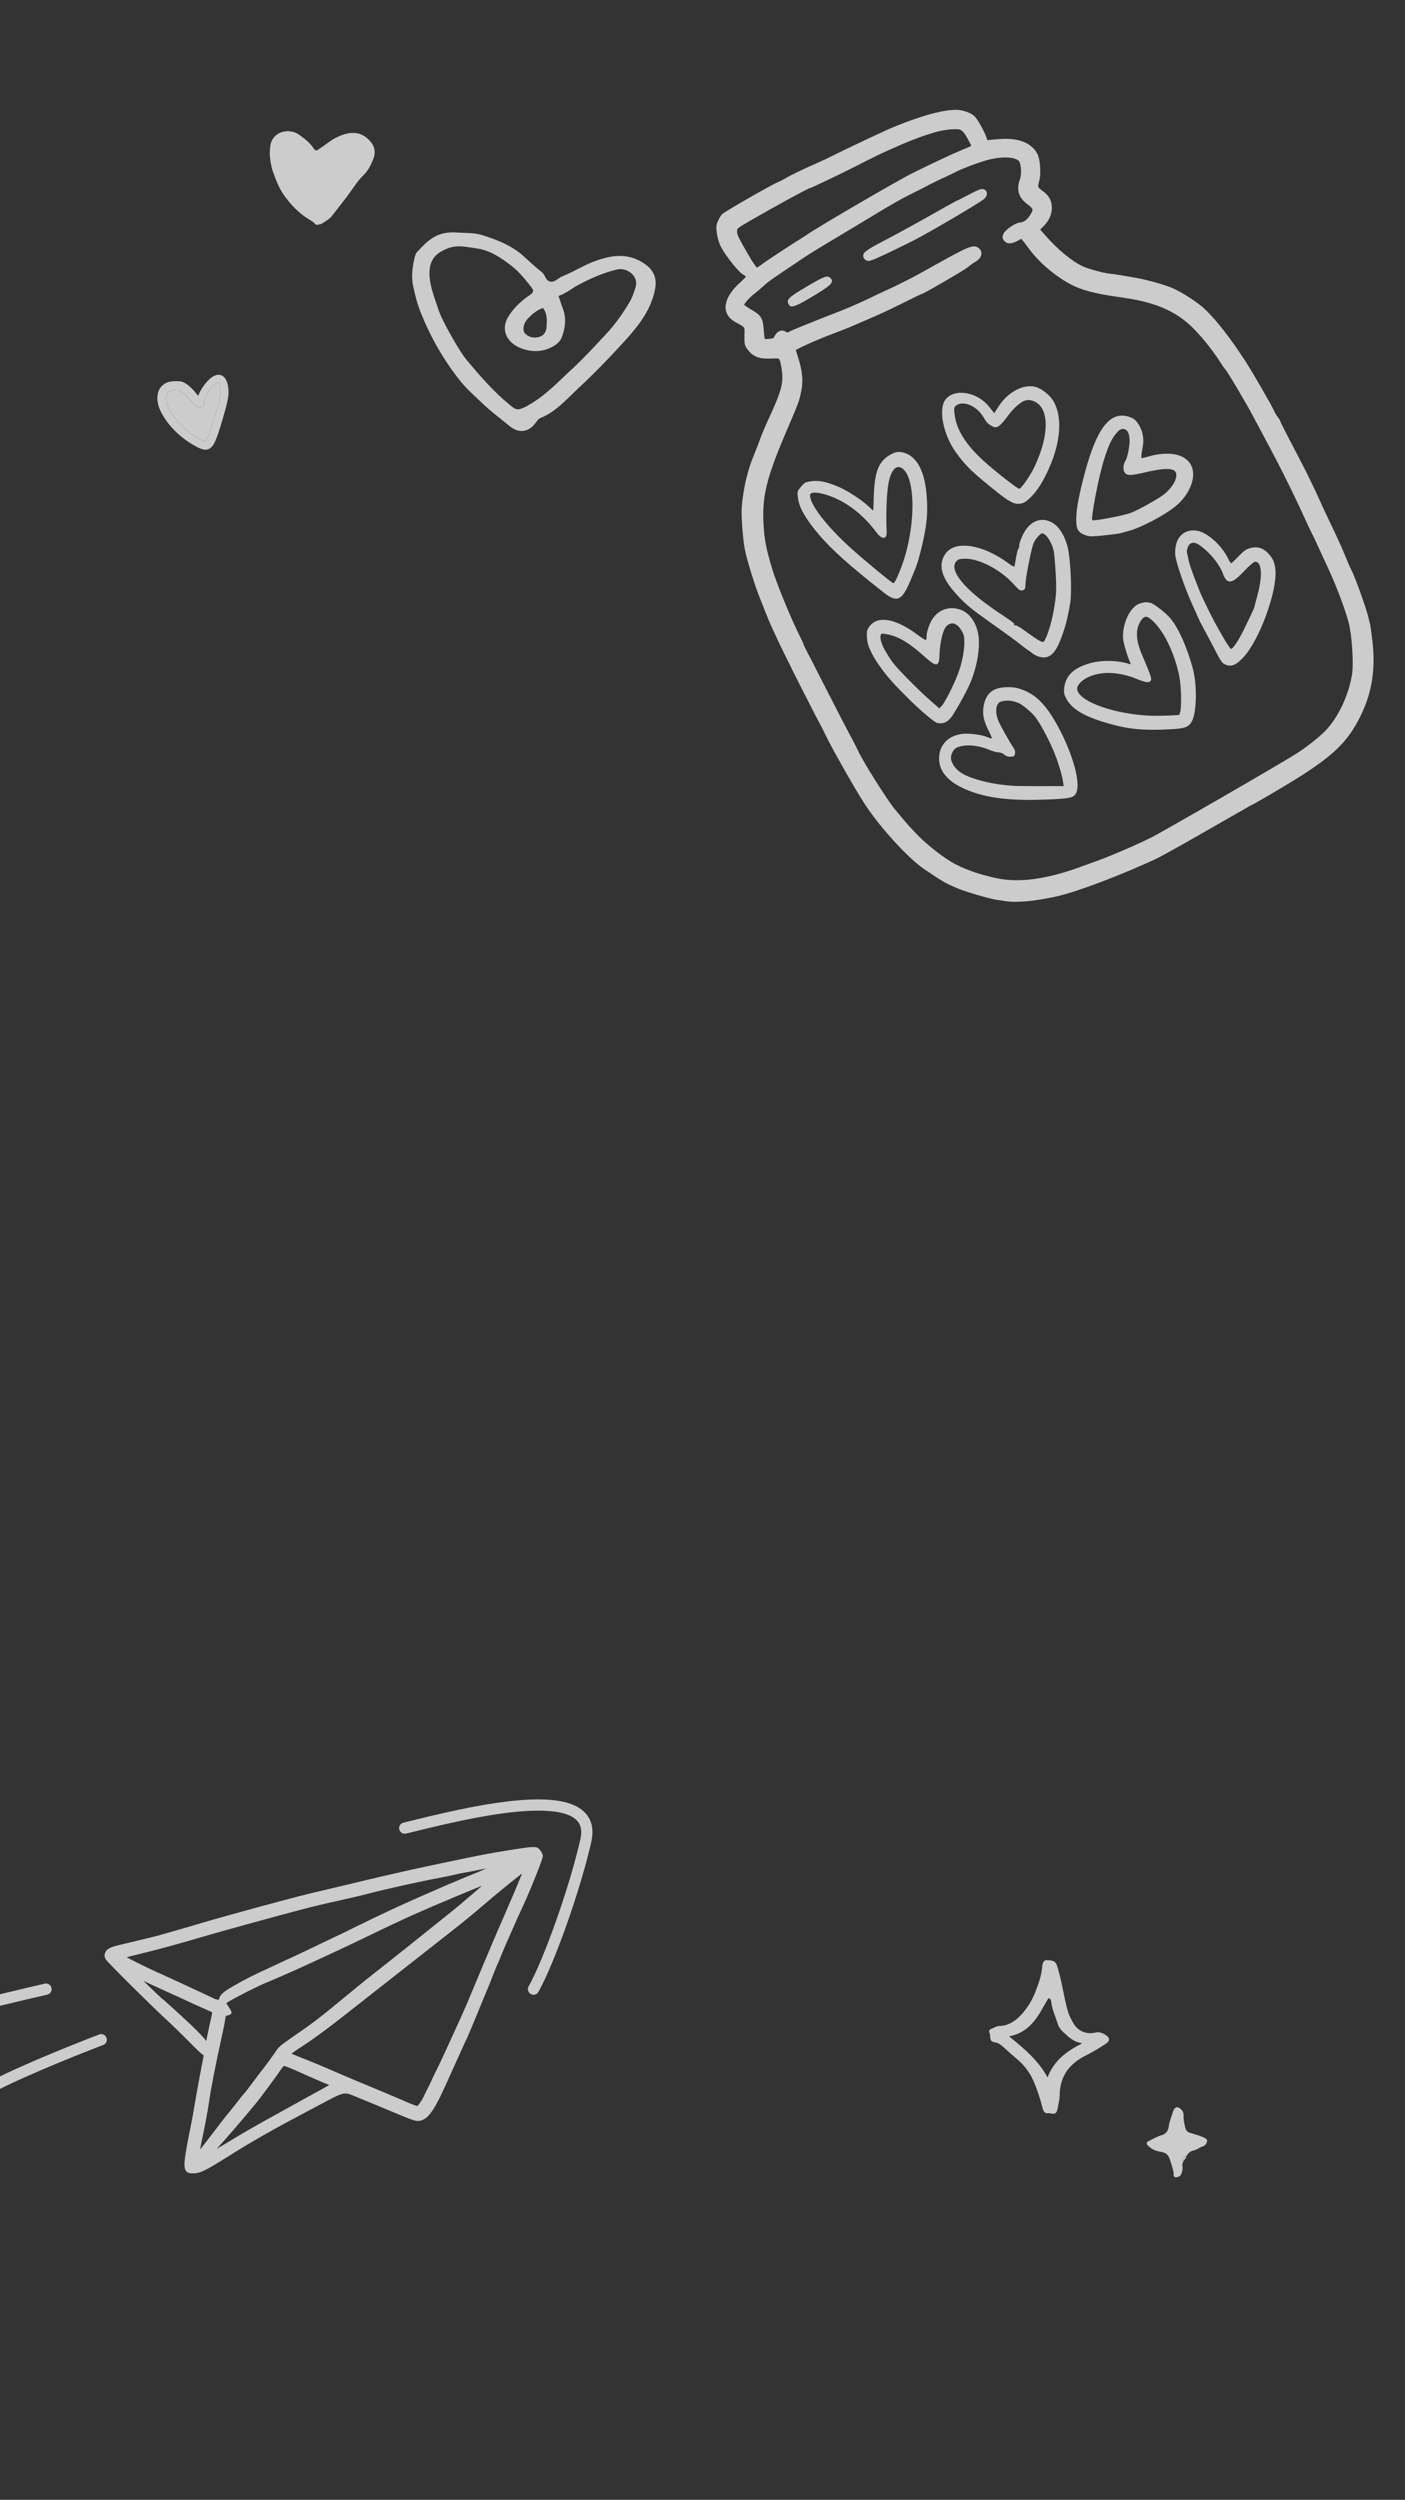 <svg width="375" height="667" viewBox="0 0 375 667" fill="none" xmlns="http://www.w3.org/2000/svg">
<rect x="0" y="0" width="375" height="667" fill="#333333" stroke="none"/>
<g clip-path="url(#clip0_2048_1730)">
<g opacity="0.75">
<path fill-rule="evenodd" clip-rule="evenodd" d="M256.779 29.993C258.337 30.398 259.23 30.842 259.856 31.498C260.631 32.286 262.299 35.331 262.779 36.777C263.091 37.734 263.299 37.972 263.714 37.888C263.99 37.844 265.486 37.692 267.012 37.596C271.787 37.27 275.102 38.594 276.476 41.379C277.146 42.731 277.383 46.507 276.9 48.125C276.372 49.915 276.477 50.271 277.732 51.166C279.392 52.317 280.134 53.469 280.235 55.08C280.321 56.913 279.669 58.489 278.201 59.974L276.943 61.223L278.745 63.285C282.168 67.167 286.102 70.35 289.081 71.639C290.829 72.366 294.598 73.383 296.253 73.531C297.347 73.629 299.713 74.009 302.926 74.588C306.054 75.143 310.623 76.417 312.715 77.318C315.148 78.335 319.48 81.159 321.288 82.885C324.283 85.735 328.165 90.731 332.023 96.706C333.999 99.76 338.913 108.288 339.593 109.804C339.825 110.374 340.32 111.18 340.654 111.606C340.986 112.003 341.267 112.488 341.276 112.625C341.287 112.792 342.308 114.847 343.543 117.194C345.664 121.213 346.904 123.673 348.111 125.995C349.066 127.886 350.894 131.701 351.804 133.764C352.293 134.876 353.71 137.937 354.992 140.561C357.081 144.945 357.763 146.493 359.376 150.433C359.7 151.164 360.124 152.143 360.378 152.601C361.367 154.574 364.242 162.616 364.781 165.007C364.935 165.693 365.126 166.491 365.227 166.791C365.301 167.094 365.561 169.001 365.799 171.022C366.779 179.49 365.444 186.209 361.423 193.179C357.75 199.516 353.001 203.326 337.428 212.332C335.251 213.612 333.392 214.648 333.337 214.651C333.252 214.657 328.193 217.539 322.086 221.046C316.007 224.551 310.026 227.881 308.837 228.458C299.77 232.763 287.626 237.374 282.158 238.636C276.36 239.948 271.232 240.437 268.302 239.925C267.514 239.808 266.583 239.644 266.192 239.613C264.562 239.409 257.805 237.465 255.742 236.562C252.533 235.202 252.073 234.953 246.948 231.483C242.611 228.551 234.913 220.057 230.952 213.841C228.541 210.091 223.118 200.534 221.429 197.157C220.504 195.291 219.387 193.048 218.883 192.158C218.409 191.267 217.648 189.812 217.203 188.919C216.758 188.026 215.358 185.3 214.09 182.842C212.847 180.385 211.574 177.845 211.253 177.166C210.933 176.49 210.198 175.03 209.654 173.921C208.192 171.03 205.864 165.963 205.065 163.896C204.696 162.916 203.941 161.095 203.443 159.816C202.029 156.393 199.791 149.173 199.288 146.474C198.757 143.802 198.299 137.392 198.479 135.374C198.867 130.472 199.986 125.662 201.755 121.425C202.241 120.28 202.961 118.422 203.337 117.339C203.714 116.257 204.954 113.334 206.109 110.866C209.221 104.036 209.726 101.886 209.067 98.053C208.514 95.021 208.545 95.048 205.792 95.165C202.874 95.322 201.275 94.724 200.028 93.074C199.208 91.982 199.17 91.844 199.191 89.53C199.243 86.822 199.46 87.144 196.541 85.515C192.873 83.488 193.468 79.658 198.09 75.548C199.014 74.71 199.744 73.939 199.733 73.772C199.698 73.634 199.194 73.192 198.559 72.814C197.369 72.079 194.043 67.913 192.834 65.565C192.424 64.81 192.001 63.386 191.847 62.282C191.604 60.653 191.655 60.118 192.071 59.2C192.338 58.569 192.767 57.846 193.026 57.552C193.762 56.836 206.352 49.606 207.961 49.004C208.315 48.871 209.045 48.518 209.554 48.208C211.03 47.306 214.061 45.834 216.991 44.536C218.482 43.883 220.244 43.077 220.92 42.756C226.92 39.759 236.153 35.415 238.382 34.494C247.188 30.847 253.859 29.229 256.779 29.993ZM249.417 34.804C246.626 35.62 243.109 36.902 240.697 37.972C239.72 38.396 238.202 39.076 237.305 39.466C234.864 40.541 231.998 41.946 228.379 43.817C225.247 45.435 216.235 49.739 215.93 49.758C215.458 49.788 206.241 54.827 199.76 58.579C196.398 60.548 196.266 60.638 196.24 61.561C196.197 62.651 196.457 63.246 198.525 66.88C200.063 69.626 201.233 71.394 201.765 71.861C201.972 72.044 202.458 71.817 203.31 71.179C204.001 70.633 205.416 69.652 206.487 68.973C207.557 68.265 209.245 67.156 210.29 66.477C211.306 65.799 212.809 64.868 213.588 64.374C214.367 63.881 215.143 63.385 215.331 63.262C217.432 61.653 239.588 48.718 243.887 46.582C249.944 43.61 254.303 41.55 256.886 40.495C258.381 39.901 259.683 39.317 259.787 39.199C259.998 39.019 258.168 35.622 257.453 34.857C257.244 34.648 256.804 34.313 256.488 34.166C255.592 33.719 252.016 34.055 249.417 34.804ZM262.965 42.342C260.392 43.089 256.5 44.588 254.826 45.447C254.314 45.731 253.014 46.342 251.985 46.825C250.926 47.28 249.17 48.145 248.063 48.715C246.957 49.313 244.687 50.459 243.067 51.26C239.985 52.793 237.887 53.983 230.825 58.273C228.544 59.671 224.299 62.195 221.424 63.908C218.549 65.621 215.302 67.609 214.261 68.344C213.191 69.052 211.024 70.498 209.446 71.574C205.327 74.342 204.793 74.738 203.475 75.909C202.843 76.507 201.81 77.379 201.174 77.866C199.631 79.051 197.914 80.998 198.054 81.463C198.122 81.655 198.999 82.296 200.013 82.901C202.789 84.484 203.095 84.939 203.349 88.099C203.466 89.542 203.631 90.812 203.719 90.862C204.013 91.122 206.785 90.837 206.876 90.524C206.921 90.354 207.17 89.891 207.451 89.485C208.039 88.64 208.894 88.473 209.597 89.016C210.01 89.353 210.203 89.341 211.172 88.806C211.793 88.489 215.407 87.007 219.188 85.515C223 84.05 226.534 82.629 227.049 82.401C227.562 82.147 228.73 81.655 229.626 81.262C230.521 80.844 231.795 80.263 232.47 79.94C233.145 79.591 234.851 78.788 236.261 78.141C238.565 77.104 240.7 76.049 243.565 74.588C244.078 74.333 247.123 72.665 250.3 70.874C258.946 66.065 259.979 65.666 261.048 66.713C261.849 67.499 261.447 68.639 260.075 69.424C259.483 69.768 258.576 70.41 258.048 70.861C257.257 71.581 246.285 77.955 245.814 77.985C245.729 77.99 244.592 78.506 243.322 79.144C240.889 80.356 239.052 81.281 236.533 82.469C235.181 83.139 231.87 84.575 226.633 86.826C225.573 87.255 223.615 88.019 222.28 88.521C218.167 90.034 211.823 92.886 211.844 93.218C211.851 93.329 212.167 94.368 212.548 95.543C213.625 98.905 213.898 101.479 213.413 103.989C212.82 106.983 212.744 107.125 209.756 114.115C204.043 127.437 202.816 132.336 203.317 140.305C203.533 144.166 204.053 146.698 205.641 152.006C206.938 156.217 210.788 165.593 213.234 170.372C213.65 171.211 214.006 171.996 214.015 172.136C214.022 172.247 214.505 173.275 215.105 174.41C215.704 175.515 216.877 177.755 217.677 179.404C218.504 181.024 219.712 183.402 220.377 184.67C221.041 185.938 222.247 188.287 223.076 189.936C223.903 191.557 225.361 194.364 226.309 196.143C227.283 197.921 228.271 199.866 228.529 200.437C229.798 203.311 236.549 214.037 238.593 216.417C238.923 216.788 239.856 217.899 240.702 218.934C241.572 219.938 242.327 220.838 242.414 220.917C242.504 220.996 243.07 221.572 243.667 222.233C246.211 225.027 250.178 228.263 253.543 230.338C256.472 232.134 260.922 233.749 265.753 234.784C271.857 236.1 279.074 235.175 288.152 231.926C291.098 230.875 295.402 229.295 296.595 228.775C300.671 227.098 304.901 225.215 307.441 223.941C310.684 222.316 342.156 204.14 346.311 201.484C348.861 199.902 352.603 196.907 354.173 195.276C357.598 191.659 360.332 185.94 361.337 180.19C361.854 177.341 361.356 169.427 360.443 165.973C359.35 161.889 356.916 155.547 354.377 150.186C353.604 148.535 352.603 146.338 352.12 145.31C351.664 144.251 350.926 142.735 350.512 141.925C350.099 141.115 349.362 139.573 348.905 138.541C346.053 132.196 341.938 123.954 338.217 117.052C337.208 115.192 335.723 112.413 334.9 110.851C333.28 107.692 328.012 98.823 327.415 98.221C327.206 98.011 326.564 97.104 326.009 96.218C323.656 92.518 320.04 88.174 317.446 85.94C313.055 82.145 307.909 80.1 299.861 78.933C290.27 77.585 287.083 76.531 282.353 73.147C279.521 71.123 276.999 68.688 275.144 66.214C272.496 62.646 272.933 62.952 271.396 63.8C269.86 64.622 268.94 64.65 268.363 63.88C268.029 63.453 268.013 63.205 268.258 62.632C268.647 61.715 271.211 59.937 272.266 59.871C273.431 59.797 274.473 59.062 275.362 57.67C276.479 55.956 276.366 55.46 274.464 54.047C272.27 52.402 271.766 50.565 272.738 47.884C273.233 46.458 273.053 43.597 272.415 42.746C271.288 41.289 267.235 41.099 262.965 42.342Z" fill="white" stroke="white"/>
<path fill-rule="evenodd" clip-rule="evenodd" d="M262.726 50.553C263.644 50.969 263.615 52.281 262.663 53.092C261.339 54.208 247.708 62.2 243.874 64.143C237.495 67.331 233.921 69.005 232.692 69.416C231.654 69.733 231.457 69.716 230.898 69.251C230.454 68.834 230.322 68.507 230.429 67.971C230.573 67.154 231.833 66.35 237.689 63.306C239.605 62.294 243.567 60.15 246.447 58.518C251.857 55.447 255.358 53.499 255.606 53.454C255.691 53.449 256.579 52.975 257.633 52.435C261.246 50.506 261.981 50.237 262.726 50.553Z" fill="white"/>
<path fill-rule="evenodd" clip-rule="evenodd" d="M221.615 74.155C222.776 75.31 221.883 76.173 215.805 79.734C211.853 82.044 210.918 82.243 210.392 80.995C209.931 79.881 210.59 79.254 215.293 76.479C219.997 73.704 220.816 73.398 221.615 74.155Z" fill="white"/>
<path fill-rule="evenodd" clip-rule="evenodd" d="M276.495 103.263C278.087 103.748 280.228 105.426 281.131 106.957C284.005 111.877 282.928 120.001 278.271 128.405C276.719 131.208 274.476 133.662 273.059 134.196C271.286 134.836 269.886 134.284 266.66 131.726C259.501 126.044 257.839 124.447 255.123 120.687C251.702 115.94 250.379 109.084 252.396 106.559C254.824 103.508 260.967 104.57 264.095 108.64L265.366 110.259L266.458 108.547C268.966 104.573 273.257 102.326 276.495 103.263ZM272.12 107.72C270.817 108.723 270.085 109.491 268.389 111.773C266.687 113.971 265.932 114.381 264.746 113.701C263.618 113.047 263.38 112.811 262.507 111.333C260.671 108.27 257.063 106.742 255.176 108.226C254.592 108.708 254.577 108.878 254.803 110.703C255.334 114.74 257.813 118.681 262.515 122.957C265.588 125.746 271.571 130.444 272.043 130.414C272.599 130.379 275.103 126.765 276.206 124.354C280.43 115.251 279.994 107.892 275.158 106.801C274.166 106.588 273.236 106.869 272.12 107.72Z" fill="white"/>
<path fill-rule="evenodd" clip-rule="evenodd" d="M301.129 111.14C301.699 111.326 302.413 111.617 302.647 111.796C303.582 112.489 304.579 114.154 304.893 115.614C305.276 117.289 305.24 118.017 304.801 120.386C304.635 121.289 304.575 122.1 304.662 122.179C304.752 122.258 305.469 122.128 306.261 121.883C312.2 120.115 316.895 121.214 318.145 124.677C319.288 127.783 317.236 132.401 313.462 135.314C310.3 137.77 304.549 140.752 301.289 141.656C300.467 141.874 299.481 142.158 299.097 142.267C298.714 142.376 296.722 142.639 294.674 142.852C291.269 143.207 290.792 143.207 289.594 142.753C287.711 142.062 287.205 141.12 287.258 138.385C287.285 135.708 288.016 131.843 289.601 125.973C292.766 114.23 296.248 109.745 301.129 111.14ZM297.643 115.985C295.733 118.392 294.01 123.822 292.352 132.486C292.017 134.262 291.714 136.094 291.662 136.571C291.608 137.019 291.51 137.694 291.476 138.033C291.414 138.399 291.493 138.728 291.635 138.803C292.095 139.052 299.727 137.599 301.688 136.89C303.704 136.15 309.171 133.104 310.739 131.862C312.065 130.776 313.333 129.219 313.706 128.079C314.817 124.915 312.582 124.386 305.414 126.091C301.512 127.006 300.561 126.954 300.012 125.761C299.718 125.083 299.878 123.623 300.367 122.978C300.879 122.25 301.563 118.944 301.494 117.416C301.424 115.414 300.775 114.393 299.609 114.467C298.998 114.505 298.521 114.871 297.643 115.985Z" fill="white"/>
<path fill-rule="evenodd" clip-rule="evenodd" d="M241.96 121.046C244.937 122.309 246.789 126.038 247.293 131.832C247.753 136.906 247.369 140.579 245.719 147.122C244.867 150.41 244.725 150.808 242.978 154.959C240.696 160.343 239.42 160.897 235.784 158.032C226.752 150.935 221.936 146.609 218.564 142.639C215.07 138.51 213.289 135.444 212.992 132.953C212.766 131.128 212.765 131.099 213.776 129.892C214.683 128.776 214.924 128.65 216.444 128.414C218.488 128.09 220.547 128.519 223.756 129.879C226.276 130.946 230.086 133.44 231.836 135.141C232.431 135.717 232.991 136.211 233.046 136.208C233.102 136.204 233.148 135.169 233.178 133.886C233.295 126.437 234.231 123.562 237.119 121.623C238.885 120.459 240.184 120.292 241.96 121.046ZM238.315 125.624C237.043 127.572 236.574 131.196 236.56 138.919C236.562 139.84 236.611 141.092 236.651 141.73C236.793 143.978 235.491 144.116 233.911 142.042C230.682 137.701 226.719 134.493 222.482 132.725C219.104 131.32 216.243 131.026 216.198 132.087C216.103 134.573 220.687 140.502 227.334 146.468C231.056 149.802 238.023 155.551 238.445 155.609C238.953 155.689 241.075 150.455 241.967 146.887C244.314 137.651 244.001 128.249 241.285 125.381C240.21 124.276 239.131 124.373 238.315 125.624Z" fill="white"/>
<path fill-rule="evenodd" clip-rule="evenodd" d="M280.083 139.082C282.282 139.92 284.024 142.375 284.947 145.94C285.717 148.875 286.135 157.768 285.658 160.78C284.956 165.146 284.163 168.039 282.759 171.417C281.328 174.852 279.563 176.022 277.112 175.146C276.599 174.982 275.994 174.658 275.76 174.479C275.525 174.272 274.91 173.837 274.445 173.503C273.952 173.201 273.042 172.504 272.399 171.986C271.281 171.053 267.953 168.669 262.029 164.441C258.79 162.136 256.843 160.419 254.646 157.852C251.188 153.832 250.43 150.646 252.26 147.855C254.783 144.073 262.152 145.142 269.167 150.304C270.192 151.076 270.708 151.322 270.777 151.068C270.82 150.87 271.029 149.772 271.209 148.643C271.416 147.516 271.661 146.524 271.795 146.431C271.93 146.338 272.021 146.028 272.002 145.722C271.983 145.416 272.231 144.48 272.57 143.68C274.181 139.62 277.025 137.882 280.083 139.082ZM276.945 143.265C276.505 143.795 276.021 144.522 275.878 144.894C275.363 146.014 273.855 153.522 273.746 155.315C273.647 157.272 273.621 157.329 272.772 157.552C272.306 157.666 271.866 157.331 270.697 156.036C267.066 151.945 261.133 148.888 257.241 149.077C256.101 149.122 255.666 149.287 255.249 149.76C253.166 152.122 257.366 157.292 266.302 163.283C270.725 166.239 270.873 166.368 270.672 166.743C270.596 166.888 270.684 166.938 270.9 166.84C271.116 166.742 272.069 167.24 273.151 168.037C276.92 170.783 278.193 171.54 278.564 171.209C279.273 170.524 280.562 166.624 281.183 163.184C282.006 158.562 282.06 157.193 281.671 151.418C281.379 147.229 281.251 146.512 280.604 145.102C279.86 143.447 278.809 142.259 278.115 142.302C277.917 142.312 277.39 142.763 276.945 143.265Z" fill="white"/>
<path fill-rule="evenodd" clip-rule="evenodd" d="M319.547 141.619C322.338 142.113 326.15 145.581 327.856 149.179C328.146 149.802 328.484 150.283 328.621 150.275C328.731 150.268 329.496 149.55 330.334 148.69C332.112 146.821 332.62 146.485 334.104 146.14C335.672 145.819 337.037 146.234 338.283 147.439C339.739 148.88 340.291 150.129 340.429 152.322C340.79 158.069 336.173 170.626 332 175.237C329.969 177.484 328.635 178.039 326.973 177.281C326.14 176.915 325.834 176.461 323.577 172.058C322.849 170.654 321.806 168.713 321.271 167.744C320.736 166.774 320.034 165.368 319.71 164.637C319.411 163.875 318.83 162.601 318.443 161.789C316.247 156.994 313.796 149.928 313.674 147.985C313.403 143.622 315.857 140.988 319.547 141.619ZM317.808 144.989C317.212 145.278 316.656 146.623 316.817 147.42C316.895 147.778 317.098 148.768 317.259 149.568C317.481 150.864 320.019 157.562 321.044 159.673C321.234 160.05 321.906 161.431 322.55 162.783C324.41 166.652 328.164 173.162 328.552 173.138C329.135 173.101 330.789 170.573 332.363 167.24C333.2 165.488 334.086 163.619 334.308 163.158C334.555 162.669 334.748 162.154 334.795 162.013C334.813 161.845 335.219 160.343 335.669 158.613C337.047 153.508 336.756 149.763 334.979 149.875C334.647 149.896 333.457 150.918 332.281 152.162C329.719 154.861 328.647 155.54 327.605 154.965C327.229 154.737 326.769 154.07 326.532 153.415C325.772 151.094 323.763 148.404 321.352 146.381C319.471 144.829 318.785 144.568 317.808 144.989Z" fill="white"/>
<path fill-rule="evenodd" clip-rule="evenodd" d="M255.998 162.563C258.751 163.337 260.802 166.276 261.205 169.985C261.559 173.39 260.668 178.297 258.891 182.395C257.921 184.687 254.662 190.495 253.752 191.555C252.689 192.821 251.515 193.228 250.072 192.874C249.25 192.648 244.889 188.907 241.907 185.834C241.55 185.467 240.895 184.81 240.477 184.391C235.425 179.384 231.697 173.764 231.45 170.715C231.256 168.525 231.341 168.101 232.113 167.076C234.382 164.147 239.176 165.044 245.089 169.521C245.994 170.189 246.895 170.747 247.061 170.736C247.227 170.726 247.344 170.356 247.316 169.913C247.239 168.69 248.162 166.07 249.088 164.839C250.761 162.614 253.273 161.787 255.998 162.563ZM252.473 167.244C251.642 168.217 250.853 171.612 250.76 174.598C250.691 177.919 249.975 178.077 246.991 175.394C242.234 171.122 239.318 169.492 235.638 169.054C234.542 168.927 234.887 171.303 236.26 173.641C236.853 174.662 237.718 176.003 238.177 176.644C239.427 178.349 244.728 183.73 247.916 186.568L250.718 189.011L251.399 188.299C252.131 187.528 254.415 183.065 255.567 180.092C256.605 177.518 257.337 174.1 257.384 171.726C257.406 169.856 257.325 169.443 256.666 168.314C255.415 166.138 253.8 165.739 252.473 167.244Z" fill="white"/>
<path fill-rule="evenodd" clip-rule="evenodd" d="M307.215 160.905C308.035 161.105 311.378 163.737 312.378 164.984C314.58 167.633 316.757 172.543 318.342 178.269C319.541 182.682 319.438 189.935 318.143 192.414C317.296 194 316.342 194.367 312.51 194.581C305.007 194.968 301.082 194.574 295.457 192.922C289.41 191.155 286.254 189.292 284.718 186.628C284.027 185.391 283.917 184.95 284.013 183.83C284.303 180.44 286.343 178.332 290.585 177.062C293.784 176.08 297.969 176.124 301.179 177.092C301.833 177.303 301.886 177.27 301.694 176.864C300.986 175.376 299.827 171.545 299.756 170.407C299.496 166.27 301.694 161.784 304.347 160.974C305.635 160.612 305.967 160.592 307.215 160.905ZM304.807 165.209C303.023 167.441 303.015 170.424 304.721 174.496C307.241 180.443 307.48 181.124 307.147 181.592C306.66 182.264 305.955 182.17 303.412 181.158C298.723 179.277 294.415 179.047 290.854 180.497C288.898 181.289 287.428 182.747 287.496 183.831C287.707 187.189 297.883 190.76 307.878 190.995C309.33 191.015 313.641 190.884 314.61 190.767C315.469 190.658 315.452 183.328 314.577 179.59C313.153 173.352 310.235 167.736 307.149 165.199C306.092 164.347 305.508 164.357 304.807 165.209Z" fill="white"/>
<path fill-rule="evenodd" clip-rule="evenodd" d="M271.734 183.651C275.907 184.866 278.598 187.291 281.723 192.668C285.851 199.824 288.409 208.138 287.375 211.186C286.833 212.752 286.07 213.022 280.845 213.269C269.839 213.794 263.267 213.034 257.593 210.549C253.209 208.649 250.871 206.064 250.669 202.843C250.435 199.123 252.745 196.413 256.641 195.832C258.549 195.572 261.921 196.003 263.582 196.706C264.156 196.948 264.667 197.112 264.717 197.024C264.798 196.963 264.372 195.958 263.798 194.824C262.393 192.014 262.106 190.108 262.658 187.76C263.168 185.693 264.257 184.37 265.949 183.79C267.5 183.248 270.146 183.193 271.734 183.651ZM267.135 187.201C265.824 187.646 265.512 189.757 266.386 192.126C266.822 193.297 269.239 197.605 270.504 199.532C270.871 200.067 271.017 200.587 270.909 201.094C270.809 201.741 270.624 201.864 269.791 201.916C269.153 201.956 268.554 201.772 268.026 201.331C267.585 200.97 266.899 200.706 266.456 200.734C266.039 200.76 264.931 200.44 263.989 200.052C260.952 198.766 257.397 198.516 255.313 199.51C254.5 199.868 253.752 201.281 253.818 202.335C253.906 203.724 255.156 205.43 256.861 206.41C259.927 208.197 266.629 209.671 272.012 209.722C276.281 209.76 277.87 209.772 280.877 209.749L283.916 209.754L283.647 208.125C283.39 206.691 282.959 205.185 282.004 202.403C280.811 198.966 277.764 193.052 276.165 191.117C275.169 189.925 272.965 188.084 271.988 187.645C270.349 186.888 268.557 186.749 267.135 187.201Z" fill="white"/>
</g>
<g opacity="0.75">
<path fill-rule="evenodd" clip-rule="evenodd" d="M141.395 493.377C139.867 493.509 132.695 494.659 129.646 495.241C125.03 496.145 124.712 496.222 117.223 497.789C110.335 499.237 103.359 500.814 97.303 502.265C95.222 502.78 91.977 503.547 90.098 503.993C88.219 504.44 85.638 505.04 84.366 505.346C83.095 505.653 81.061 506.162 79.837 506.461C77.748 506.997 76.363 507.378 69.231 509.293C64.169 510.662 56.462 512.817 53.988 513.565C51.838 514.217 49.005 515.03 43.193 516.697C42.078 517.01 39.549 517.651 37.529 518.117C35.521 518.612 33.034 519.198 32.014 519.43C29.567 520.029 28.782 520.427 28.498 521.289C28.335 521.78 28.383 522.113 28.7 522.582C29.221 523.39 40.274 534.377 44.476 538.265C46.239 539.869 49.111 542.681 50.896 544.496C52.681 546.312 54.309 547.848 54.532 547.922C54.836 548.022 54.903 548.226 54.822 548.744C54.74 549.127 54.381 551.028 54.009 552.973C53.636 554.915 53.136 557.658 52.891 559.076C52.127 563.638 51.714 565.908 51.313 567.864C49.411 577.227 49.31 578.896 50.586 579.318C50.85 579.405 51.614 579.407 52.31 579.342C53.568 579.212 55.473 578.208 60.415 575.095C67.494 570.622 72.191 567.974 84.014 561.73C92.511 557.248 91.43 557.458 96.106 559.368C97.627 560.006 99.709 560.854 100.743 561.264C101.771 561.695 103.648 562.475 104.892 563C110.225 565.238 111.09 565.548 111.974 565.385C113.212 565.182 114.348 564.057 115.632 561.87C116.862 559.711 117.201 559.027 120.685 551.276C122.071 548.238 123.336 545.43 123.505 545.055C124.614 542.72 124.688 542.561 128.157 534.102C128.82 532.504 129.537 530.742 129.781 530.21C130.011 529.65 130.627 528.129 131.133 526.796C131.641 525.465 132.168 524.208 132.289 523.976C132.404 523.764 132.872 522.692 133.303 521.586C133.73 520.501 134.432 518.848 134.852 517.92C135.272 516.991 136.077 515.168 136.645 513.857C137.213 512.546 137.977 510.846 138.336 510.102C140.304 506.052 144.492 495.763 144.391 495.185C144.276 494.511 143.58 493.554 143.093 493.393C142.869 493.343 142.09 493.314 141.395 493.377ZM139.601 500.574C138.587 503.1 137.349 506.029 134.893 511.689C133.798 514.189 132.506 517.144 132.052 518.245C131.336 519.871 128.629 526.356 125.099 534.795C124.781 535.552 124.005 537.294 123.395 538.66C122.767 540.02 121.305 543.215 120.149 545.763C118.993 548.311 117.62 551.24 117.093 552.293C116.573 553.324 115.895 554.691 115.618 555.327C115.342 555.962 114.894 556.905 114.605 557.445C114.32 557.963 113.855 558.9 113.59 559.494C112.975 560.813 111.961 562.248 111.521 562.422C111.265 562.518 109.981 562.049 106.877 560.683C104.512 559.675 101.14 558.241 99.396 557.529C95.611 555.983 92.496 554.658 89.427 553.328C86.224 551.928 82.628 550.423 79.736 549.308C78.364 548.764 77.168 548.233 77.046 548.124C76.912 547.989 77.593 547.418 79.062 546.451C84.686 542.768 86.606 541.313 98.83 531.682C107.37 524.965 113.717 519.978 120.485 514.675C123.77 512.082 126.014 510.258 128.159 508.399C132.561 504.608 140.059 498.524 140.28 498.598C140.338 498.617 140.041 499.517 139.601 500.574ZM132.783 497.664C132.722 497.848 128.084 499.904 125.537 500.879C124.685 501.21 123.508 501.707 122.928 501.971C122.346 502.233 121.461 502.598 120.967 502.8C120.481 502.979 119.122 503.552 117.96 504.076C116.803 504.58 114.019 505.794 111.782 506.78C107.179 508.801 101.785 511.311 96.227 514.039C91.928 516.161 90.616 516.795 87.499 518.263C86.269 518.855 84.111 519.869 82.72 520.545C81.326 521.221 79.407 522.131 78.455 522.564C77.509 522.978 75.704 523.813 74.447 524.42C73.196 525.007 70.81 526.103 69.16 526.875C66.584 528.068 62.698 530.166 60.832 531.389C59.737 532.118 59.047 532.843 59.013 533.353C58.952 534.15 57.964 534.279 56.741 533.625C55.836 533.166 43.548 527.471 40.704 526.212C38.981 525.438 34.189 523.061 33.561 522.649C33.27 522.439 33.034 522.203 33.053 522.072C33.047 521.955 33.837 521.673 34.811 521.45C40.739 520.047 46.641 518.455 54.367 516.172C59.173 514.763 73.448 510.828 80.466 508.99C82.979 508.323 86.035 507.584 89.138 506.906C91.754 506.341 96.728 505.167 97.789 504.884C102.595 503.611 111.626 501.599 118.055 500.384C119.372 500.138 120.724 499.858 121.075 499.748C121.421 499.657 122.46 499.433 123.374 499.259C124.3 499.11 125.961 498.775 127.092 498.558C129.62 498.054 132.71 497.484 132.797 497.492C132.816 497.493 132.81 497.582 132.783 497.664ZM130.564 502.131C129.537 503.13 122.432 509.184 120.91 510.385C120.518 510.686 118.529 512.278 116.508 513.904C111.141 518.238 105.712 522.552 102.92 524.741C98.64 528.096 96.626 529.701 93.556 532.252C85.633 538.808 83.854 540.173 78.744 543.664C76.102 545.47 74.743 546.52 74.405 547.066C73.666 548.208 70.903 552.016 70.598 552.325C70.463 552.462 69.313 553.966 68.049 555.683C66.79 557.38 65.655 558.844 65.534 558.94C65.419 559.016 64.662 559.945 63.865 560.999C63.047 562.046 61.979 563.373 61.492 563.962C60.559 565.085 58.294 567.991 56.09 570.92C53.865 573.841 52.96 574.881 52.776 574.751C52.688 574.676 52.858 573.484 53.162 572.084C53.947 568.551 54.989 563.014 55.227 561.208C55.707 557.644 57.11 550.477 58.984 542.013C59.276 540.723 59.552 539.204 59.641 538.597C59.791 537.465 59.757 537.499 60.966 537.172C61.392 537.041 61.384 536.994 61.001 536.388C60.785 536.022 60.4 535.418 60.149 535.018L59.689 534.299L61.035 533.495C63.273 532.169 68.774 529.399 70.986 528.496C76.679 526.175 88.209 520.88 99.208 515.567C101.061 514.658 103.461 513.521 104.549 513.018C105.645 512.494 106.597 512.061 106.679 512.019C109.397 510.668 120.767 505.797 127.256 503.172C130.05 502.051 130.957 501.761 130.564 502.131ZM38.587 528.122C39.357 528.512 41.743 529.596 43.852 530.564C45.967 531.513 47.961 532.422 48.271 532.57C51.427 534.044 52.677 534.616 54.623 535.465C55.859 536.009 56.976 536.514 57.083 536.596C57.184 536.699 57.082 537.549 56.853 538.519C56.61 539.461 56.202 541.439 55.906 542.885C55.629 544.337 55.344 545.536 55.283 545.585C55.208 545.605 54.897 545.253 54.558 544.779C53.843 543.746 51.375 541.275 48.334 538.498C47.111 537.367 45.415 535.831 44.564 535.073C43.739 534.3 43.024 533.678 42.963 533.657C42.678 533.563 36.023 527.095 36.07 526.951C36.097 526.87 36.34 526.95 36.644 527.12C36.931 527.279 37.796 527.724 38.587 528.122ZM82.709 553.578C84.865 554.541 87.148 555.522 87.797 555.736C88.445 555.95 88.925 556.199 88.85 556.289C88.797 556.386 87.106 557.347 85.152 558.428C83.179 559.501 79.906 561.304 77.865 562.447C75.824 563.59 72.354 565.509 70.158 566.714C67.961 567.917 63.919 570.283 61.161 571.961C58.403 573.639 56.05 575.041 55.928 575.068C55.685 575.124 56.828 573.707 58.693 571.668C60.816 569.327 66.272 562.954 68.302 560.423C69.762 558.59 73.191 553.932 74.421 552.114C74.828 551.498 75.314 550.911 75.489 550.787C75.857 550.566 76.58 550.827 82.709 553.578Z" fill="white" stroke="white"/>
<path d="M12.279 530.742C-0 533.555 -27.258 540.194 -38.05 544.245" stroke="white" stroke-width="3" stroke-linecap="round"/>
<path d="M27.01 544.245C18.923 547.314 0.973 554.556 -6.134 558.976" stroke="white" stroke-width="3" stroke-linecap="round"/>
<path d="M108.028 487.778C123.84 483.914 160.132 474.509 156.359 491.125C153.399 504.16 146.542 523.329 142.399 530.742" stroke="white" stroke-width="3" stroke-linecap="round"/>
</g>
<g opacity="0.75">
<path d="M72 40.992C72.071 39.427 72.071 38.066 72.922 36.909C74.483 34.731 77.746 34.39 79.945 36.024C81.363 37.045 82.711 38.066 83.633 39.495C84.201 40.312 84.413 40.312 85.264 39.699C86.825 38.678 88.315 37.385 90.017 36.568C93.351 35.003 96.543 34.73 99.167 38.134C100.09 39.359 100.231 40.924 99.664 42.354C99.025 43.919 98.387 45.349 97.11 46.642C95.337 48.343 94.06 50.521 92.571 52.495C91.294 54.197 89.946 55.83 88.669 57.532C88.031 58.417 87.038 58.893 86.187 59.506C85.832 59.778 85.264 59.914 84.768 59.982C84.13 60.118 83.988 59.438 83.562 59.233C83.136 58.961 82.711 58.689 82.285 58.417C79.661 56.783 77.675 54.673 75.901 52.223C74.412 50.181 73.632 47.935 72.78 45.621C72.284 44.055 72.071 42.422 72 40.992Z" fill="white"/>
<path d="M121.541 62.014C123.986 62.226 126.537 62.014 128.769 62.756C132.49 63.922 136.104 65.3 139.293 67.951C140.994 69.435 142.695 71.131 144.502 72.509C145.565 73.251 145.565 75.053 147.053 75.159C148.222 75.265 149.073 74.099 150.242 73.675C153.325 72.403 156.088 70.601 159.171 69.541C163.636 67.951 167.888 67.526 172.033 70.389C174.584 72.085 175.435 74.417 174.797 77.385C173.734 82.58 170.651 86.608 167.25 90.424C163.104 94.983 158.852 99.435 154.388 103.57C151.305 106.432 148.435 109.824 144.289 111.52C143.651 111.732 143.332 112.368 142.907 112.899C140.887 115.549 138.23 115.655 135.679 113.429C133.553 111.626 131.321 110.036 129.301 108.128C126.962 105.902 124.517 103.782 122.604 101.344C118.352 95.937 114.95 90.001 112.399 83.64C111.442 81.308 110.805 78.87 110.273 76.325C109.742 73.781 110.06 71.449 110.592 69.011C110.805 68.269 110.911 67.526 111.549 66.996C114.313 64.028 116.651 61.802 121.541 62.014ZM149.073 78.975C149.498 80.142 149.817 81.308 150.242 82.368C151.199 84.912 150.88 87.35 150.029 89.788C149.71 90.743 149.073 91.485 148.116 92.121C145.033 94.135 141.632 94.029 138.655 92.757C135.466 91.379 133.234 87.986 135.998 83.958C137.38 81.944 139.187 80.248 141.206 78.87C142.482 78.021 142.588 77.597 141.738 76.537C140.143 74.523 138.655 72.615 136.635 71.025C133.765 68.799 130.895 66.784 127.068 66.254C124.624 65.936 122.391 65.3 119.84 66.148C116.332 67.42 114.631 69.223 114.631 72.933C114.631 75.901 115.694 78.657 116.651 81.52C117.608 84.7 119.309 87.562 120.903 90.424C122.179 92.651 123.561 94.983 125.261 96.891C128.557 100.813 131.852 104.524 135.785 107.81C137.805 109.506 138.124 109.612 140.462 108.446C140.888 108.234 141.313 107.916 141.738 107.704C145.99 105.16 149.285 101.556 152.899 98.269C156.088 95.301 159.065 92.015 162.041 88.834C164.38 86.29 166.293 83.534 167.994 80.672C168.738 79.4 169.27 77.915 169.695 76.431C170.439 73.463 167.143 71.343 164.805 71.873C160.765 72.827 157.045 74.523 153.431 76.537C152.155 77.385 150.773 78.339 149.073 78.975ZM144.927 82.156C143.226 82.792 141.95 83.852 140.781 85.124C139.718 86.29 139.399 87.986 140.037 88.834C140.887 89.894 142.163 90.213 143.439 90.001C144.927 89.788 145.777 88.834 145.884 87.138C145.99 85.442 146.096 83.746 144.927 82.156Z" fill="white"/>
<path fill-rule="evenodd" clip-rule="evenodd" d="M57.156 100.289C55.886 100.85 54.164 102.861 53.23 104.859L52.88 105.621L51.975 104.499C50.909 103.22 49.495 102.098 48.604 101.854C47.757 101.61 45.904 101.654 44.926 101.94C43.992 102.199 42.942 103.047 42.533 103.881C41.745 105.419 41.833 107.547 42.781 109.53C44.504 113.152 47.714 116.487 51.626 118.743C53.8 119.993 54.851 120.253 55.785 119.778C57.055 119.116 57.74 117.621 59.521 111.498C60.922 106.725 61.17 105.216 60.908 103.362C60.512 100.562 59.111 99.411 57.156 100.289ZM58.571 102.401C58.673 102.632 58.789 103.394 58.834 104.111C58.921 105.85 58.76 106.584 57.17 111.644C56.338 114.304 55.871 115.655 55.403 116.775C54.95 117.853 54.791 117.897 53.432 117.221C47.668 114.361 42.837 107.375 44.807 104.773C45.171 104.285 46.15 103.997 47.142 104.069C48.295 104.155 49.068 104.716 50.864 106.758C52.44 108.555 52.877 108.87 53.534 108.683C54.016 108.54 54.336 108.166 54.336 107.764C54.336 107.189 54.861 105.708 55.372 104.859C56.146 103.581 57.707 102.012 58.218 102.012C58.309 102.014 58.469 102.186 58.571 102.401Z" fill="white"/>
<path d="M58.571 102.401C58.673 102.632 58.789 103.394 58.834 104.111C58.921 105.85 58.76 106.584 57.17 111.644C56.338 114.304 55.871 115.655 55.403 116.775C54.95 117.853 54.791 117.897 53.432 117.221C47.668 114.361 42.837 107.375 44.807 104.773C45.171 104.285 46.15 103.997 47.142 104.069C48.295 104.155 49.068 104.716 50.864 106.758C52.44 108.555 52.877 108.87 53.534 108.683C54.016 108.54 54.336 108.166 54.336 107.764C54.336 107.189 54.861 105.708 55.372 104.859C56.146 103.581 57.707 102.012 58.218 102.012C58.309 102.014 58.469 102.186 58.571 102.401Z" fill="white"/>
</g>
<g opacity="0.75">
<path d="M280.515 563.919C280.515 563.919 280.184 563.835 279.852 563.835C278.857 564.002 278.525 563.417 278.277 562.496C277.613 559.986 276.867 557.56 275.789 555.134C274.794 552.875 273.302 550.95 271.395 549.361C270.317 548.44 269.239 547.52 268.161 546.516C267.332 545.763 266.586 545.094 265.508 544.926C263.85 544.759 264.513 543.253 264.099 542.416C263.684 541.496 264.679 541.329 265.176 541.078C265.674 540.827 266.171 540.576 266.669 540.576C268.576 540.576 270.234 539.739 271.644 538.484C273.716 536.56 275.209 534.301 276.287 531.623C277.199 529.281 278.028 527.022 278.194 524.512C278.277 523.759 278.608 522.922 279.437 523.006C280.349 523.089 281.51 523.006 282.008 524.177C282.339 525.097 282.588 526.101 282.837 527.022C283.666 530.201 284.08 533.38 284.992 536.56C285.324 537.731 285.904 538.819 286.485 539.823C287.646 541.914 289.967 542.918 292.372 542.333C293.367 542.082 294.196 542.416 295.025 542.918C296.268 543.755 296.351 544.508 295.108 545.345C293.449 546.432 291.791 547.436 289.967 548.357C285.573 550.532 282.92 553.795 282.837 558.899C282.837 560.154 282.505 561.409 282.256 562.664C282.091 563.5 281.842 564.253 280.515 563.919ZM269.322 543.337C273.468 546.683 277.116 549.779 279.603 554.297C281.261 549.863 284.578 547.353 288.889 545.177C286.402 544.843 285.158 543.42 283.749 542.165C283.085 541.58 282.505 540.743 282.256 539.823C281.676 537.982 280.847 536.225 280.598 534.301C280.515 533.882 280.598 533.38 279.852 533.129C279.189 534.217 278.525 535.388 277.862 536.56C275.955 539.739 273.716 542.5 269.322 543.337Z" fill="white"/>
<path d="M315.899 576.541C315.777 576.848 315.654 577.093 315.593 577.399C315.47 577.522 315.347 577.583 315.347 577.706C315.286 578.318 315.47 579.176 314.796 579.299C314.121 579.422 313.937 580.157 313.324 580.096C313.14 578.809 312.65 577.583 312.282 576.296C311.914 575.07 311.239 574.335 309.829 574.151C308.541 573.967 307.376 573.477 306.395 572.497C305.905 572.006 305.966 571.577 306.579 571.271C307.744 570.719 308.848 570.045 310.136 569.678C311.301 569.371 311.852 568.391 311.975 567.226C312.159 565.878 312.711 564.714 313.079 563.427C313.201 563.059 313.324 562.691 313.692 562.446C313.876 562.324 313.998 562.201 314.244 562.262C315.102 562.385 315.961 563.427 315.899 564.285C315.838 565.51 316.083 566.675 316.39 567.839C316.635 568.636 317.064 568.942 317.739 569.126C319.026 569.494 320.314 569.861 321.602 570.474C322.276 570.842 322.276 571.21 322.031 571.761C321.847 572.19 321.479 572.558 321.111 572.68C320.191 572.926 319.517 573.6 318.597 573.784C317.739 573.967 317.126 574.458 316.696 575.254C316.267 575.316 316.022 575.561 315.777 575.867C315.531 576.235 315.593 576.419 315.899 576.541Z" fill="white"/>
<path d="M313.201 580.034C313.876 580.095 314.06 579.36 314.673 579.237C315.409 579.115 315.225 578.257 315.225 577.644C315.225 577.521 315.409 577.46 315.47 577.337C315.776 578.195 315.654 579.053 315.347 579.911C315.163 580.463 314.857 580.708 314.244 580.892C313.446 581.076 313.262 580.769 313.201 580.034Z" fill="white"/>
<path d="M315.899 576.541C315.592 576.418 315.531 576.234 315.715 575.989C315.899 575.683 316.205 575.376 316.635 575.376C316.635 575.867 316.144 576.173 315.899 576.541Z" fill="white"/>
</g>
</g>
<defs>
<clipPath id="clip0_2048_1730">
<rect width="375" height="667" fill="white"/>
</clipPath>
</defs>
</svg>
